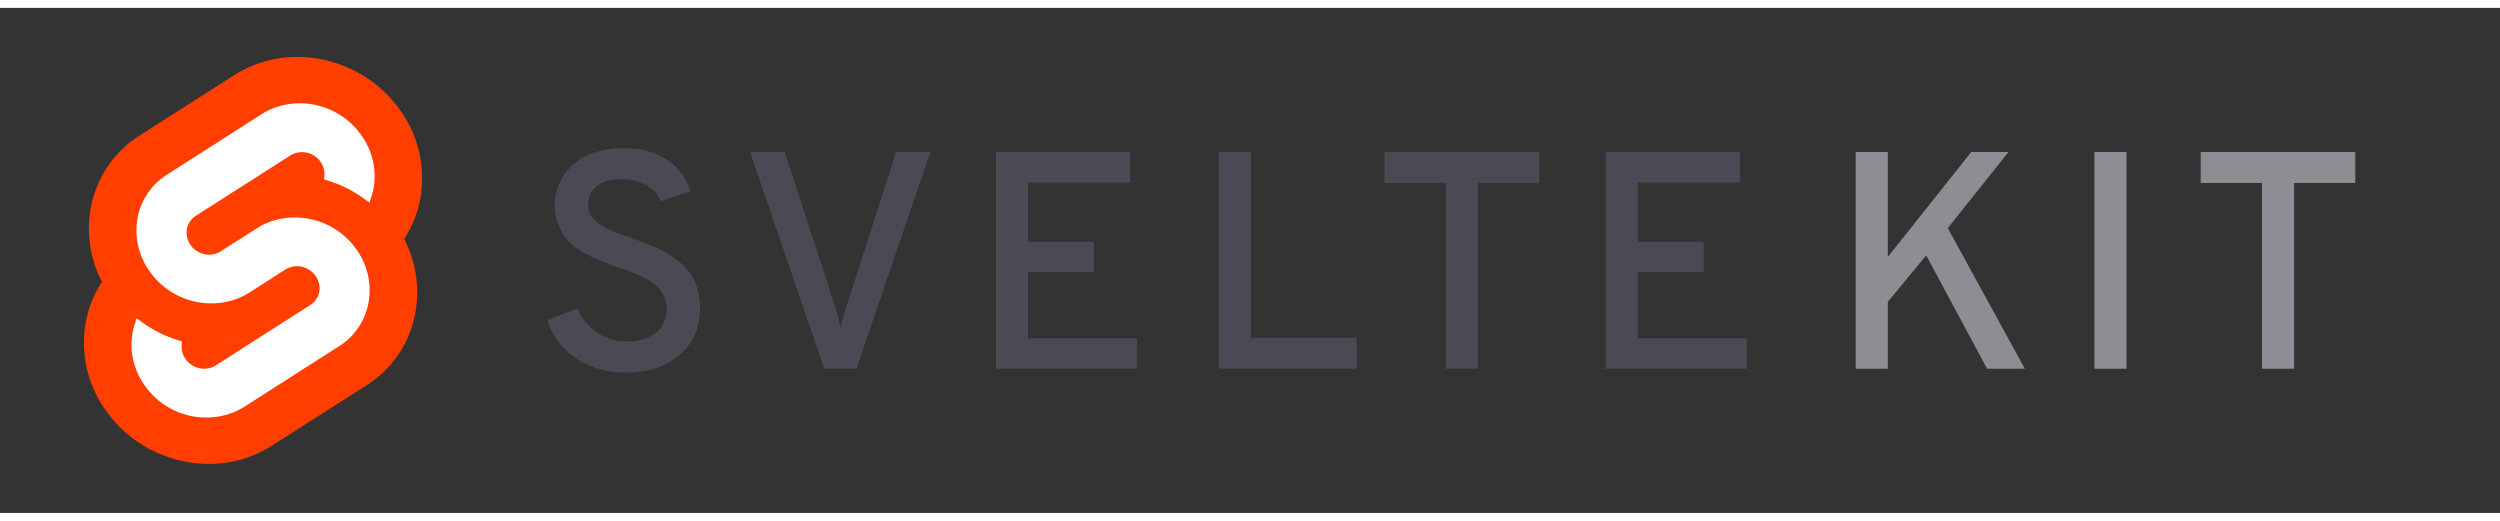 <svg xmlns="http://www.w3.org/2000/svg" width="96" height="20" viewBox="0 0 99 20"><rect x="0" y="0" width="99" height="20" fill="#333333" stroke="none"/><path d="m78.688 14.29-2.41-4.49-1.52 1.84v2.65h-1.274V5.706h1.274v4.156l3.305-4.156h1.472l-2.402 3.016 3.05 5.566Zm4.25 0V5.706h1.273v8.582Zm7.91-7.356v7.355h-1.274V6.934h-2.426V5.707h6.122v1.227Zm0 0" style="stroke:none;fill-rule:nonzero;fill:#8d8d93;fill-opacity:1"/><path d="M24.793 14.438a3.448 3.448 0 0 1-1.969-.56 2.819 2.819 0 0 1-1.152-1.526l1.2-.442c.167.387.437.715.784.95.352.238.766.359 1.188.35.406.02.804-.1 1.133-.343.285-.242.441-.605.421-.98 0-.172-.039-.344-.117-.496a1.47 1.47 0 0 0-.261-.375 1.946 1.946 0 0 0-.454-.301 8.977 8.977 0 0 0-.507-.235c-.137-.05-.336-.125-.594-.21a18.053 18.053 0 0 1-.735-.274 4.973 4.973 0 0 1-.644-.324 2.342 2.342 0 0 1-.602-.453 2.193 2.193 0 0 1-.359-.594 2.122 2.122 0 0 1 .574-2.414c.488-.434 1.156-.652 1.996-.652.703 0 1.282.156 1.735.464.437.293.761.735.91 1.243l-1.176.39a1.359 1.359 0 0 0-.57-.633 1.927 1.927 0 0 0-.996-.238c-.344-.02-.68.074-.961.27a.898.898 0 0 0-.348.761c0 .223.098.438.266.586.164.16.355.29.566.383.195.082.492.192.89.328.247.09.43.16.548.203.117.047.293.121.52.227.183.082.358.18.526.289.149.11.293.223.43.348.145.129.274.28.371.449.098.176.172.36.223.55.062.227.094.462.09.696 0 .8-.274 1.426-.82 1.879-.547.453-1.247.684-2.106.684Zm7.848-.149-2.938-8.582h1.371l1.95 5.984c.105.32.195.649.269.98.07-.331.16-.66.27-.98l1.921-5.984h1.36l-2.93 8.582Zm6.797 0V5.707h5.316V6.91H40.71v2.352h2.61v1.203h-2.61v2.625h4.312v1.2Zm8.828 0V5.707h1.273v7.356h4.188v1.226Zm10.261-7.355v7.355h-1.273V6.934h-2.426V5.707h6.121v1.227Zm5.055 7.355V5.707h5.316V6.91h-4.043v2.352h2.61v1.203h-2.61v2.625h4.313v1.2Zm0 0" style="stroke:none;fill-rule:nonzero;fill:#4a4a55;fill-opacity:1"/><path d="M15.863 4.074c-1.496-2.14-4.445-2.777-6.582-1.414L5.535 5.05a4.295 4.295 0 0 0-1.941 2.884c-.18.996-.024 2.02.445 2.914a4.346 4.346 0 0 0-.644 1.609 4.585 4.585 0 0 0 .785 3.469c1.492 2.14 4.445 2.777 6.578 1.414l3.75-2.39a4.308 4.308 0 0 0 1.941-2.884c.18-.996.02-2.02-.445-2.914.32-.484.539-1.035.64-1.609a4.6 4.6 0 0 0-.78-3.469" style="stroke:none;fill-rule:nonzero;fill:#ff3e00;fill-opacity:1"/><path d="M8.918 16.125a2.97 2.97 0 0 1-3.195-1.184 2.771 2.771 0 0 1-.473-2.086c.023-.12.055-.238.09-.351l.07-.215.192.14c.445.329.941.575 1.468.735l.137.043-.012.137c-.015.199.035.398.153.558a.899.899 0 0 0 .96.36.94.94 0 0 0 .231-.102l3.746-2.394a.777.777 0 0 0 .356-.52.833.833 0 0 0-.145-.629.892.892 0 0 0-.96-.36.813.813 0 0 0-.231.102l-1.43.914a2.703 2.703 0 0 1-.762.332 2.977 2.977 0 0 1-3.195-1.183 2.78 2.78 0 0 1-.473-2.09 2.585 2.585 0 0 1 1.172-1.73l3.746-2.395c.235-.148.492-.262.762-.332a2.97 2.97 0 0 1 3.195 1.184c.43.605.602 1.355.473 2.086a2.582 2.582 0 0 1-.094.351l-.07.215-.191-.14a4.868 4.868 0 0 0-1.465-.735l-.141-.04.016-.14a.861.861 0 0 0-.153-.558.89.89 0 0 0-1.191-.258l-3.75 2.394a.785.785 0 0 0-.352.52c-.039.223.012.45.141.629a.898.898 0 0 0 .965.36.813.813 0 0 0 .23-.102l1.43-.91c.234-.153.492-.266.762-.336a2.98 2.98 0 0 1 3.195 1.183 2.77 2.77 0 0 1 .469 2.086 2.579 2.579 0 0 1-1.168 1.734L9.68 15.793a2.752 2.752 0 0 1-.762.332" style="stroke:none;fill-rule:nonzero;fill:#fff;fill-opacity:1"/></svg>